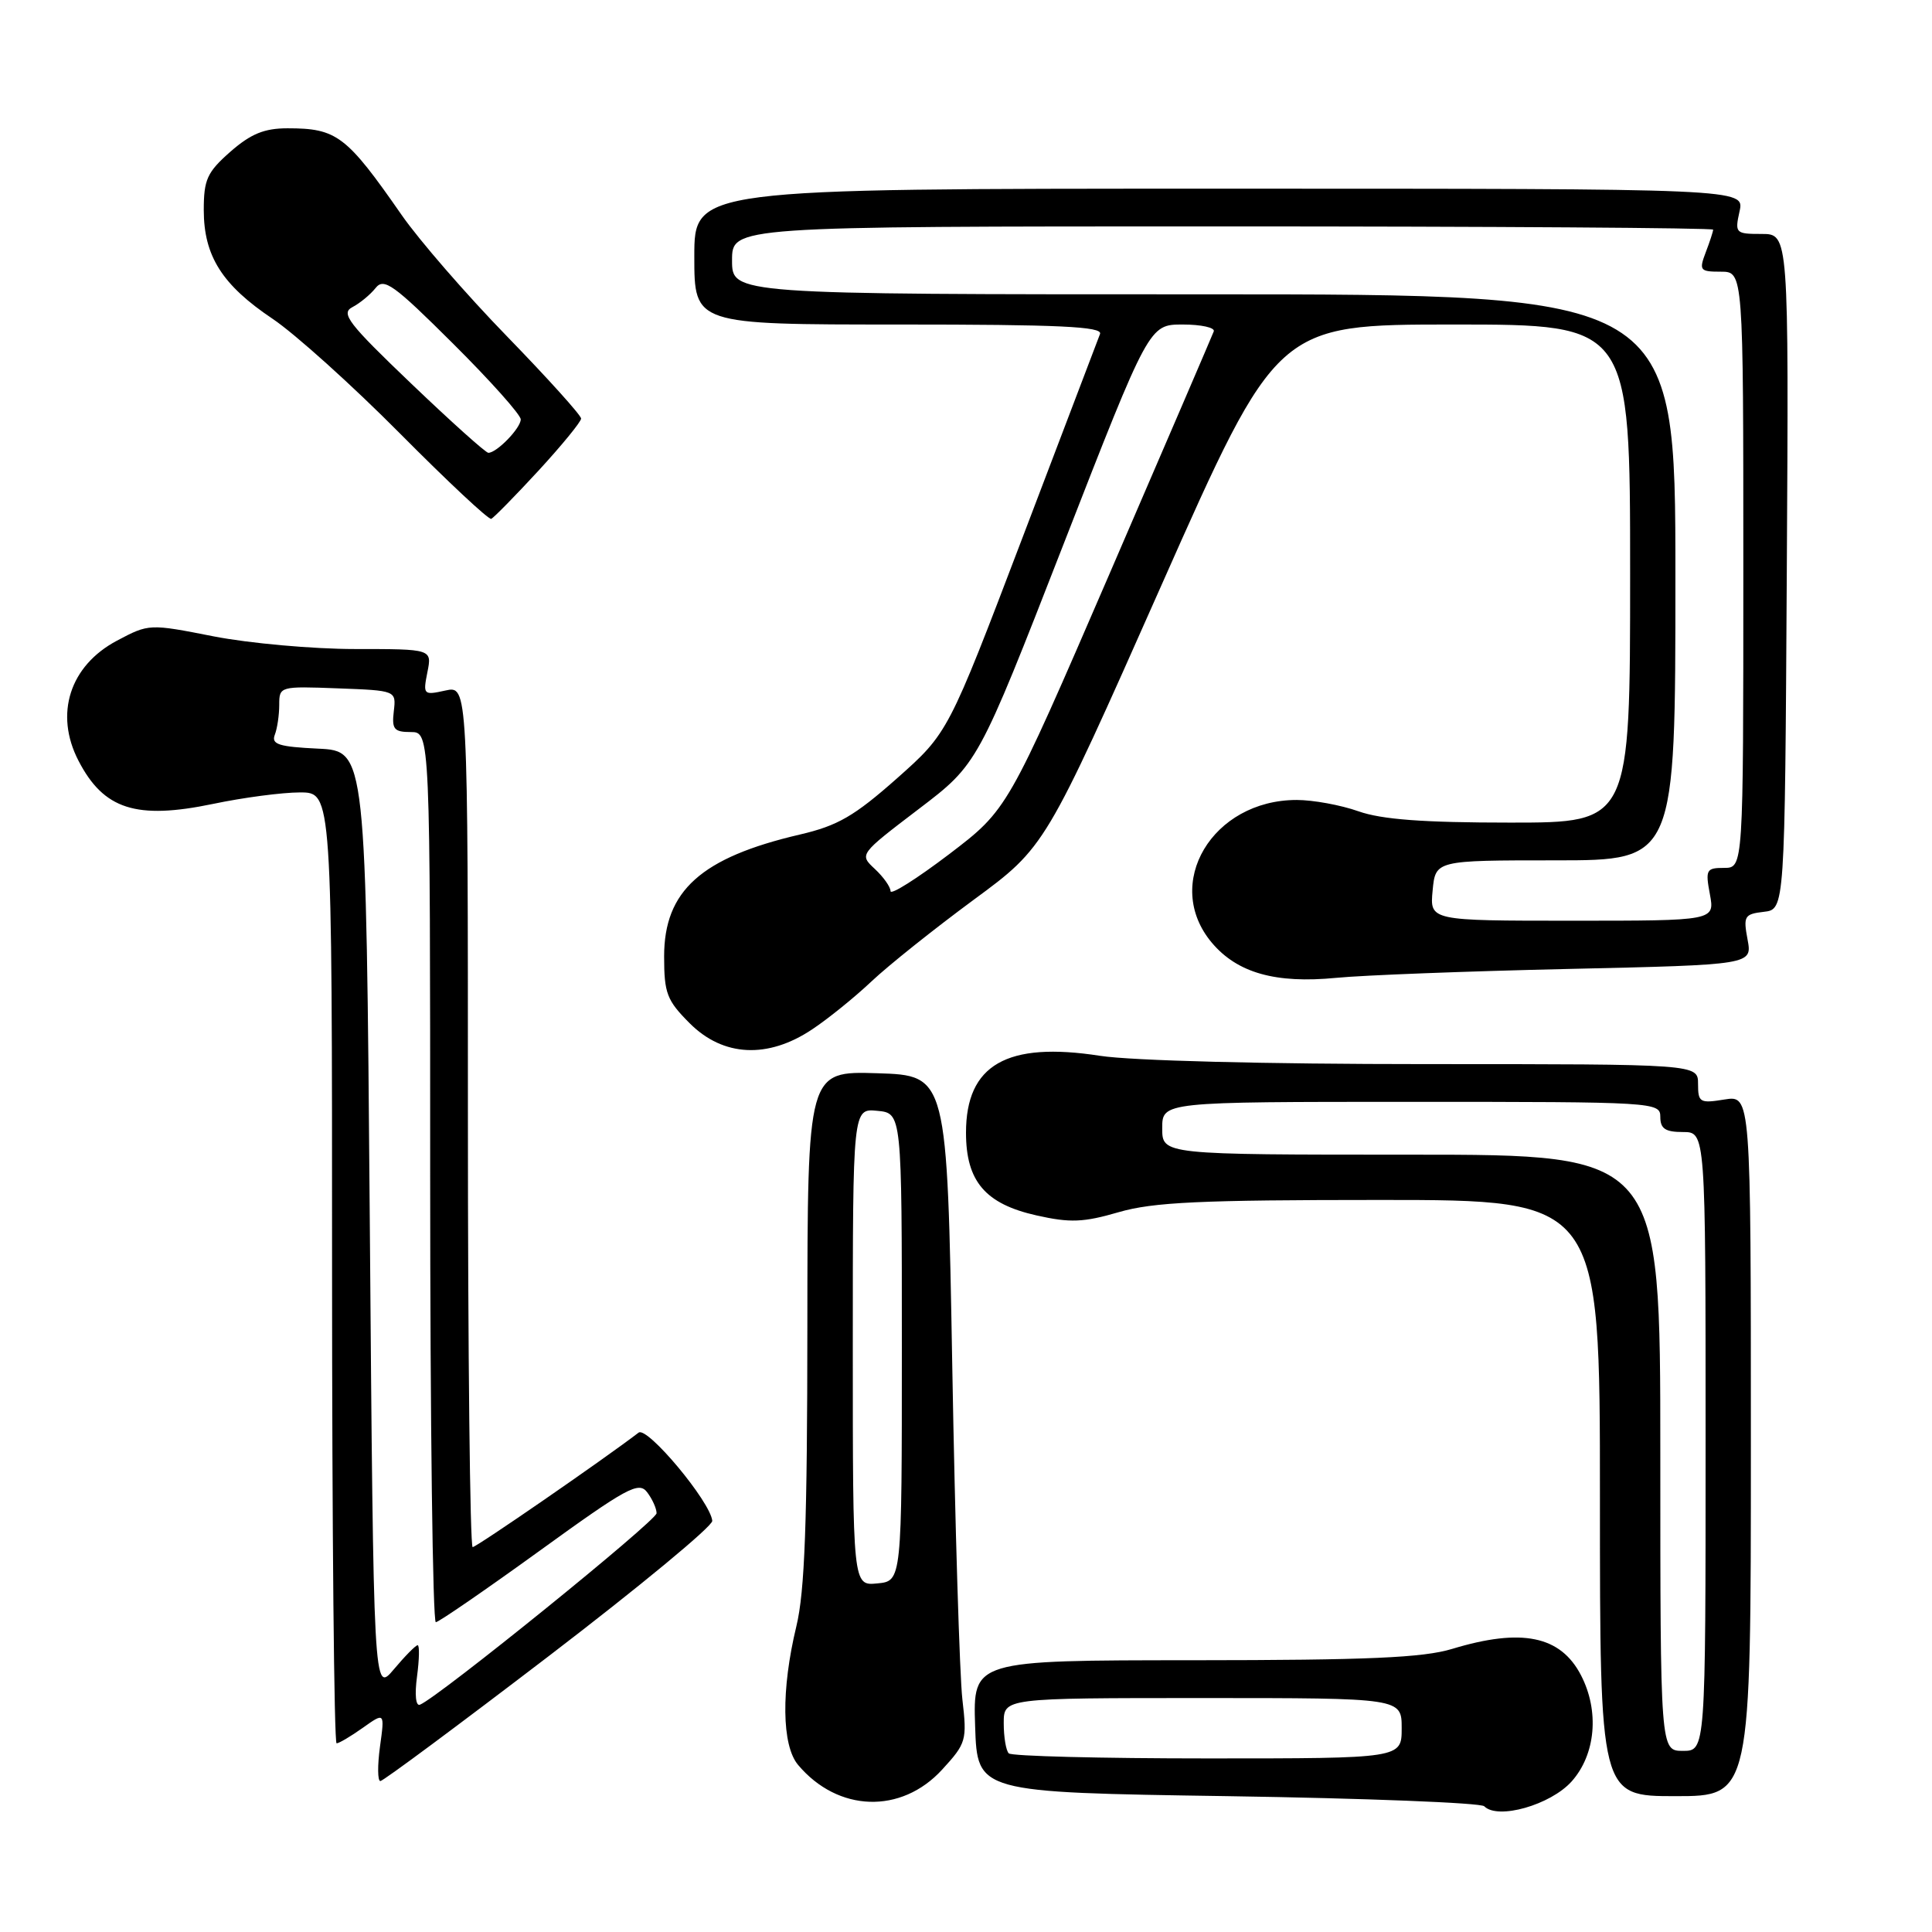 <?xml version="1.0" encoding="UTF-8" standalone="no"?>
<!DOCTYPE svg PUBLIC "-//W3C//DTD SVG 1.1//EN" "http://www.w3.org/Graphics/SVG/1.1/DTD/svg11.dtd" >
<svg xmlns="http://www.w3.org/2000/svg" xmlns:xlink="http://www.w3.org/1999/xlink" version="1.1" viewBox="0 0 256 256">
 <g >
 <path fill="currentColor"
d=" M 208.25 236.05 C 211.44 232.47 211.95 226.73 209.49 221.98 C 206.78 216.75 201.63 215.69 192.41 218.49 C 188.55 219.66 181.26 219.98 158.21 219.99 C 128.92 220.00 128.92 220.00 129.21 228.75 C 129.50 237.50 129.50 237.50 162.67 238.00 C 180.91 238.28 196.21 238.88 196.67 239.34 C 198.46 241.16 205.45 239.17 208.25 236.05 Z  M 124.84 234.48 C 128.04 230.99 128.15 230.60 127.52 225.17 C 127.16 222.05 126.55 202.18 126.18 181.00 C 125.50 142.50 125.50 142.50 116.25 142.21 C 107.00 141.92 107.00 141.92 106.98 175.71 C 106.97 201.74 106.64 210.88 105.52 215.50 C 103.49 223.92 103.58 231.28 105.75 233.86 C 111.03 240.13 119.41 240.41 124.84 234.48 Z  M 232.00 191.56 C 232.00 145.13 232.00 145.13 228.50 145.69 C 225.24 146.22 225.00 146.08 225.00 143.63 C 225.00 141.00 225.00 141.00 188.94 141.00 C 167.59 141.00 149.98 140.55 145.76 139.90 C 133.41 137.98 128.00 141.08 128.00 150.09 C 128.00 156.53 130.56 159.53 137.35 161.05 C 141.80 162.05 143.56 161.98 148.23 160.62 C 152.81 159.29 159.04 159.00 182.90 159.00 C 212.00 159.00 212.00 159.00 212.00 198.50 C 212.00 238.00 212.00 238.00 222.00 238.00 C 232.00 238.00 232.00 238.00 232.00 191.56 Z  M 72.78 219.39 C 84.73 210.25 94.45 202.21 94.38 201.52 C 94.15 199.00 85.76 188.95 84.62 189.83 C 79.94 193.41 63.14 205.00 62.63 205.00 C 62.28 205.00 62.00 179.31 62.00 147.92 C 62.00 90.84 62.00 90.84 59.01 91.50 C 56.11 92.14 56.04 92.06 56.63 89.08 C 57.25 86.00 57.25 86.00 47.05 86.00 C 41.45 86.00 33.01 85.24 28.30 84.32 C 19.78 82.64 19.73 82.65 15.50 84.89 C 9.24 88.21 7.19 94.61 10.40 100.80 C 13.74 107.26 18.05 108.64 28.24 106.52 C 32.23 105.68 37.41 105.00 39.75 105.00 C 44.00 105.00 44.00 105.00 44.00 168.00 C 44.00 202.65 44.27 231.00 44.60 231.00 C 44.92 231.00 46.49 230.07 48.08 228.94 C 50.98 226.88 50.98 226.88 50.35 231.44 C 50.01 233.95 50.03 236.00 50.40 236.00 C 50.77 236.00 60.84 228.52 72.78 219.39 Z  M 107.61 136.40 C 109.75 134.98 113.30 132.10 115.50 130.02 C 117.70 127.94 123.78 123.09 129.00 119.24 C 138.50 112.25 138.50 112.25 153.86 77.63 C 169.22 43.00 169.22 43.00 192.61 43.00 C 216.00 43.00 216.00 43.00 216.00 76.00 C 216.00 109.00 216.00 109.00 200.13 109.00 C 188.57 109.00 183.09 108.59 180.00 107.50 C 177.66 106.67 173.98 106.00 171.82 106.00 C 160.63 106.00 154.02 117.11 160.57 124.91 C 163.95 128.92 169.01 130.35 177.05 129.57 C 180.60 129.22 194.46 128.69 207.85 128.39 C 232.19 127.84 232.19 127.84 231.56 124.49 C 230.98 121.39 231.14 121.12 233.72 120.82 C 236.50 120.50 236.50 120.50 236.76 75.75 C 237.02 31.00 237.02 31.00 233.43 31.00 C 229.96 31.00 229.86 30.90 230.50 28.00 C 231.16 25.00 231.16 25.00 161.58 25.00 C 92.00 25.00 92.00 25.00 92.00 34.00 C 92.00 43.00 92.00 43.00 119.11 43.00 C 140.37 43.00 146.12 43.27 145.76 44.25 C 145.50 44.94 140.87 57.12 135.46 71.31 C 125.63 97.12 125.63 97.12 118.84 103.15 C 113.20 108.14 111.01 109.41 105.99 110.58 C 92.90 113.63 88.00 118.03 88.00 126.73 C 88.00 131.62 88.36 132.56 91.40 135.60 C 95.83 140.03 101.74 140.32 107.61 136.40 Z  M 71.35 62.37 C 74.46 58.99 77.00 55.88 77.00 55.46 C 77.00 55.03 72.59 50.14 67.20 44.59 C 61.80 39.04 55.52 31.80 53.23 28.50 C 45.90 17.96 44.64 17.00 38.10 17.00 C 35.02 17.00 33.24 17.73 30.53 20.10 C 27.44 22.82 27.00 23.78 27.00 27.85 C 27.01 33.93 29.43 37.76 36.13 42.25 C 39.08 44.23 46.67 51.06 52.99 57.43 C 59.31 63.80 64.75 68.89 65.09 68.75 C 65.42 68.61 68.24 65.74 71.35 62.37 Z  M 133.67 232.33 C 133.30 231.97 133.00 230.17 133.00 228.33 C 133.00 225.00 133.00 225.00 159.36 225.00 C 185.73 225.00 185.73 225.00 185.73 229.00 C 185.73 233.00 185.73 233.00 160.03 233.00 C 145.90 233.00 134.03 232.70 133.67 232.33 Z  M 113.00 178.50 C 113.00 146.87 113.00 146.87 116.25 147.19 C 119.50 147.50 119.50 147.50 119.50 178.50 C 119.50 209.50 119.50 209.50 116.25 209.81 C 113.00 210.13 113.00 210.13 113.00 178.50 Z  M 220.00 192.50 C 220.00 153.00 220.00 153.00 187.00 153.00 C 154.00 153.00 154.00 153.00 154.00 149.50 C 154.00 146.00 154.00 146.00 187.00 146.00 C 219.33 146.00 220.00 146.04 220.00 148.00 C 220.00 149.56 220.67 150.00 223.00 150.00 C 226.00 150.00 226.00 150.00 226.00 191.00 C 226.00 232.00 226.00 232.00 223.00 232.00 C 220.00 232.00 220.00 232.00 220.00 192.50 Z  M 55.26 222.13 C 55.56 219.86 55.60 218.00 55.34 218.00 C 55.08 218.00 53.66 219.44 52.19 221.19 C 49.50 224.38 49.50 224.38 49.00 161.94 C 48.50 99.50 48.50 99.50 42.16 99.20 C 36.95 98.95 35.93 98.63 36.41 97.37 C 36.74 96.53 37.00 94.73 37.00 93.38 C 37.00 90.95 37.10 90.92 44.75 91.21 C 52.50 91.50 52.50 91.50 52.18 94.25 C 51.90 96.62 52.21 97.00 54.43 97.00 C 57.00 97.00 57.00 97.00 57.00 156.00 C 57.00 188.45 57.34 214.98 57.75 214.95 C 58.16 214.92 64.35 210.66 71.50 205.49 C 83.09 197.10 84.64 196.26 85.75 197.73 C 86.44 198.64 87.00 199.89 87.00 200.51 C 87.00 201.50 58.09 224.90 55.65 225.88 C 55.09 226.11 54.93 224.57 55.26 222.13 Z  M 189.83 118.00 C 190.21 114.00 190.21 114.00 206.11 114.00 C 222.00 114.00 222.00 114.00 222.00 76.50 C 222.00 39.00 222.00 39.00 159.50 39.00 C 97.00 39.00 97.00 39.00 97.00 34.50 C 97.00 30.00 97.00 30.00 162.00 30.00 C 197.75 30.00 227.00 30.20 227.00 30.43 C 227.00 30.67 226.56 32.02 226.02 33.43 C 225.11 35.83 225.24 36.00 228.02 36.00 C 231.00 36.00 231.00 36.00 231.00 75.50 C 231.00 115.00 231.00 115.00 228.45 115.00 C 226.09 115.00 225.96 115.24 226.57 118.50 C 227.22 122.00 227.22 122.00 208.33 122.00 C 189.45 122.00 189.45 122.00 189.83 118.00 Z  M 118.00 118.08 C 118.00 117.53 117.07 116.21 115.92 115.14 C 113.85 113.21 113.85 113.21 121.71 107.22 C 129.57 101.24 129.57 101.24 140.92 72.12 C 152.27 43.00 152.27 43.00 156.72 43.00 C 159.16 43.00 161.02 43.41 160.83 43.91 C 160.65 44.40 154.43 58.87 147.01 76.05 C 133.51 107.28 133.51 107.28 125.76 113.19 C 121.49 116.43 118.00 118.64 118.00 118.08 Z  M 54.48 50.82 C 46.14 42.85 45.12 41.52 46.69 40.70 C 47.69 40.18 49.07 39.04 49.77 38.16 C 50.87 36.77 52.16 37.69 60.02 45.52 C 64.96 50.43 69.00 54.96 69.00 55.57 C 69.00 56.73 65.83 60.00 64.71 60.00 C 64.36 60.00 59.76 55.87 54.48 50.82 Z "/>
</g>
</svg>